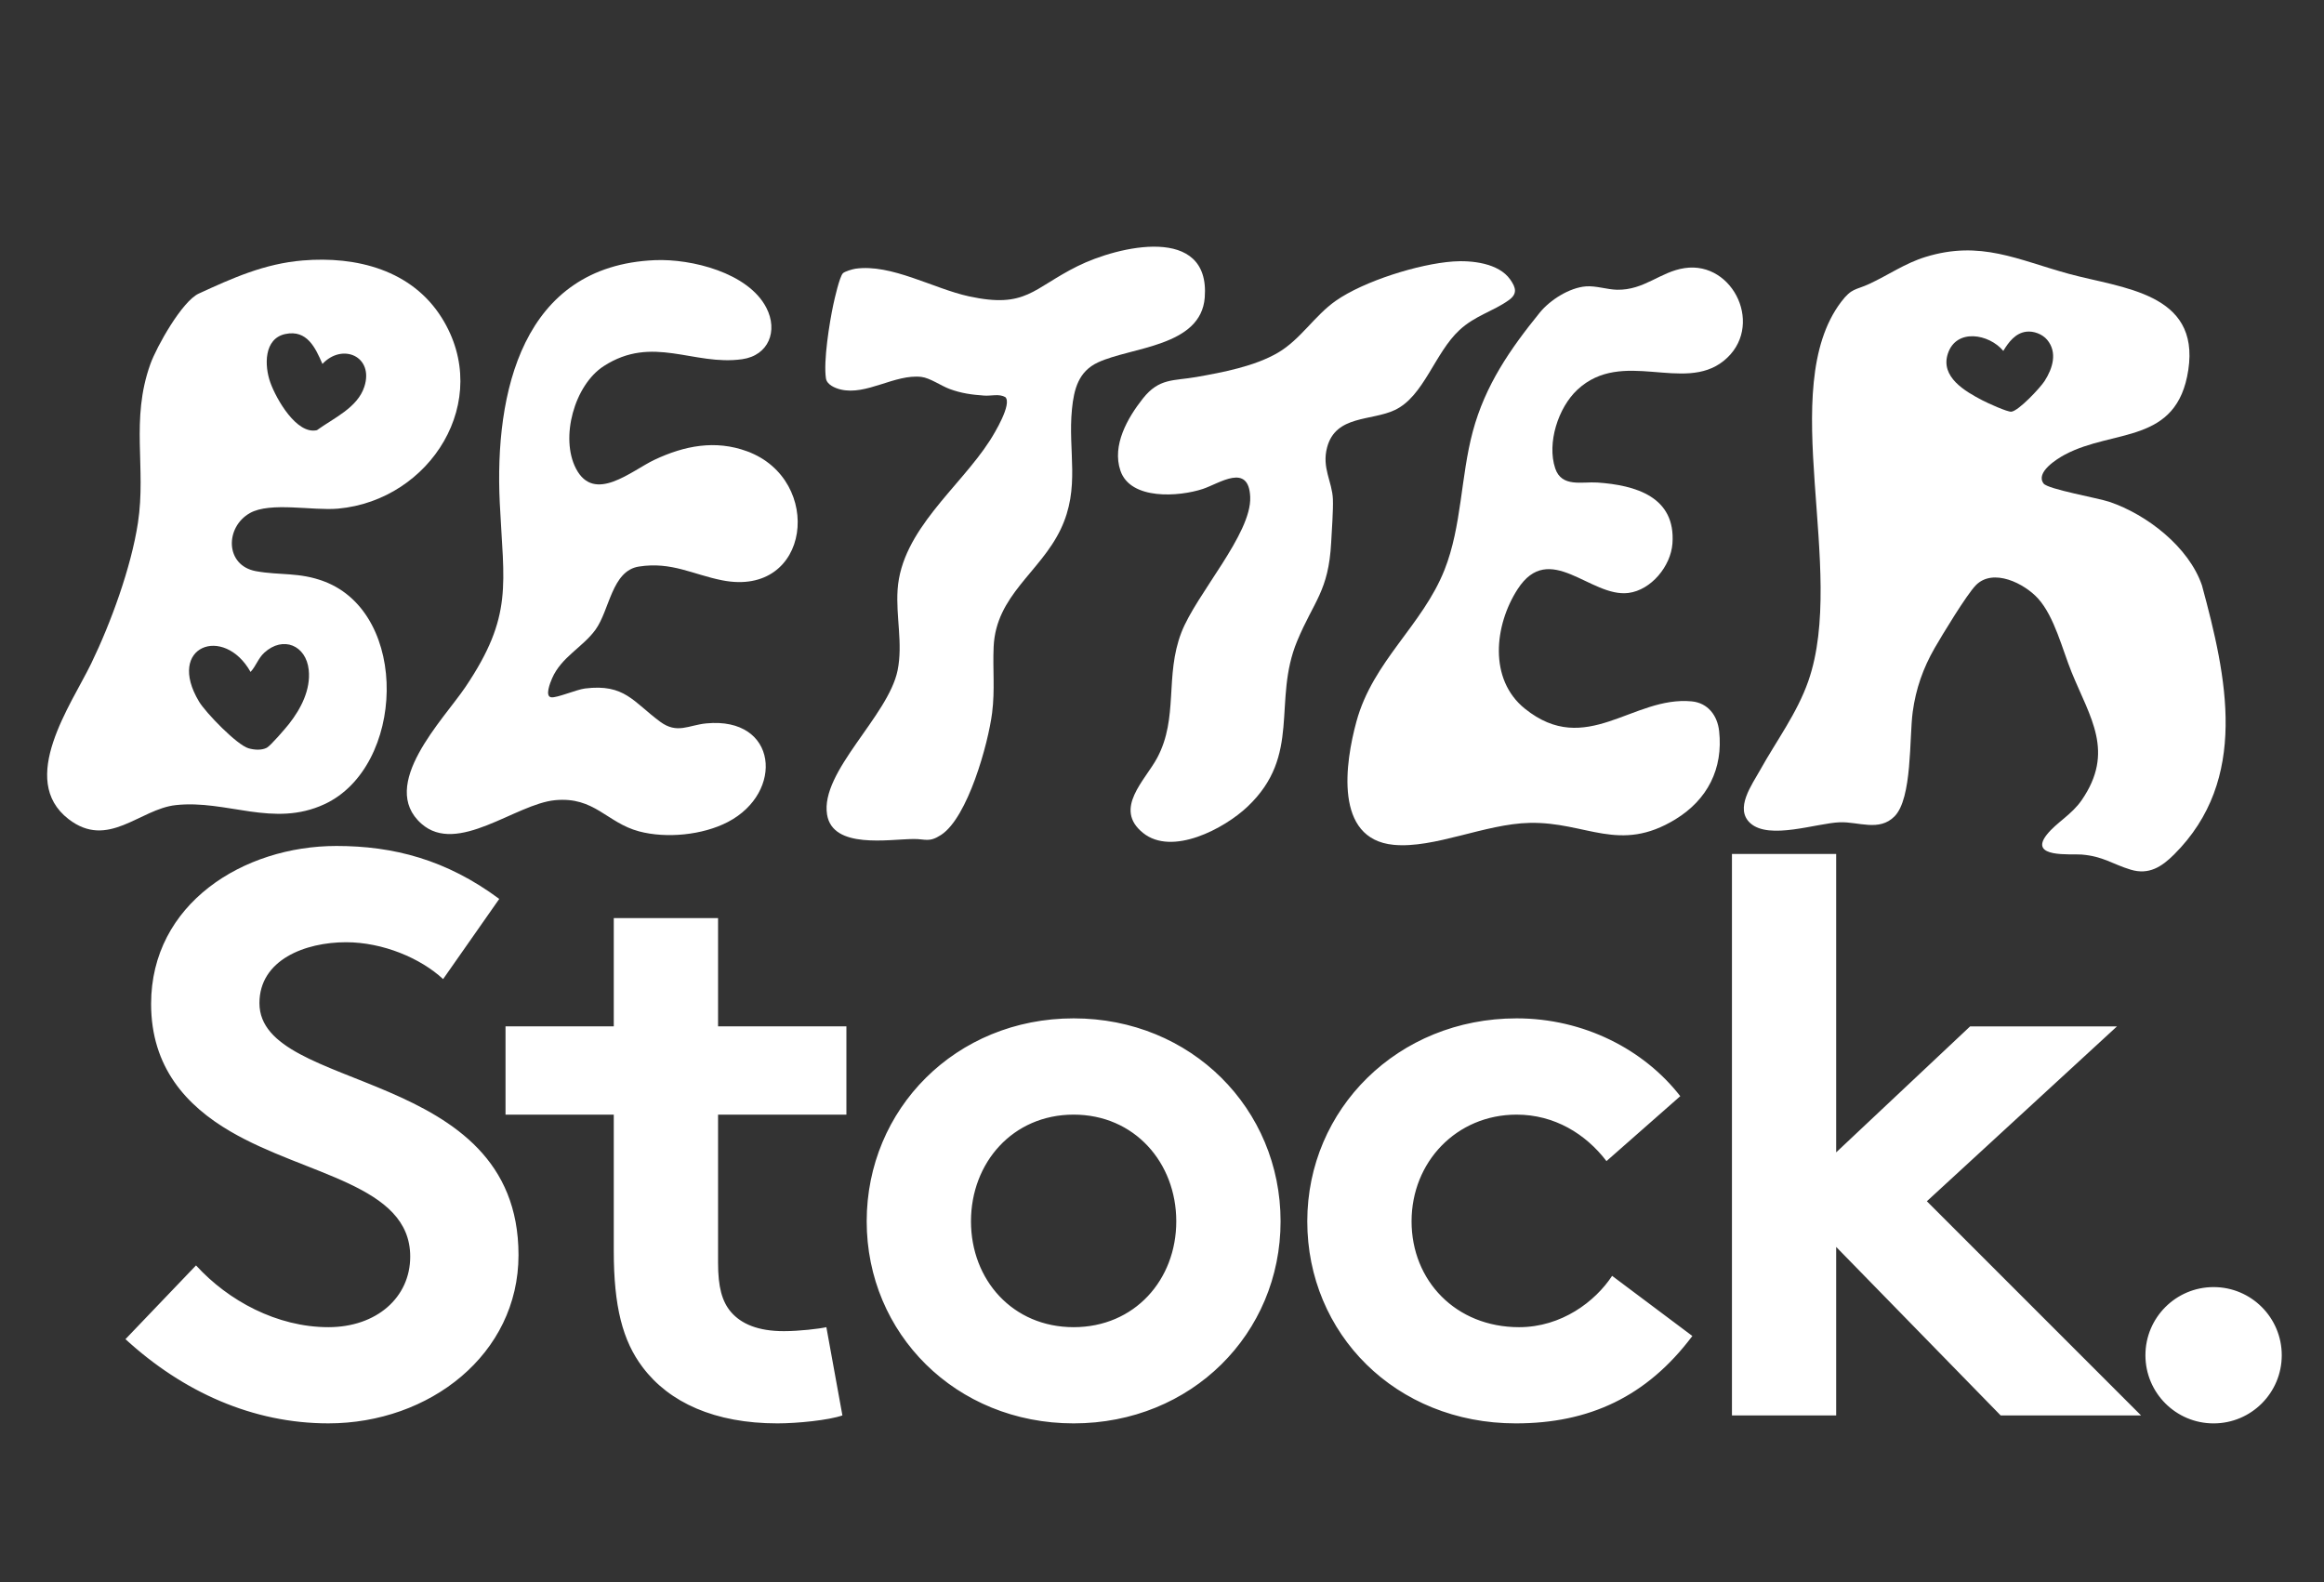 <?xml version="1.0" encoding="UTF-8"?>
<svg id="IStock_x5F_corporate_x5F_logo.svg_xA0_Afbeelding" xmlns="http://www.w3.org/2000/svg" version="1.1" viewBox="0 0 1871.18 1274.18">
  <rect x="0" y="0" width="1871.18" height="1274.18" fill="#333333" stroke="none"/>
  <!-- Generator: Adobe Illustrator 29.5.0, SVG Export Plug-In . SVG Version: 2.1.0 Build 137)  -->
  <defs>
    <style>
      .st0 {
        fill: #fff;
      }
    </style>
  </defs>
  <path class="st0" d="M1750.42,688.13c-9.99,9.94-20.3,16.56-34.83,12.18-14.83-4.47-22.11-10.76-39.52-12.19-8.63-.71-43.15,2.99-28.01-16.1,7.64-9.63,19.86-15.86,27.99-27.66,26.91-39.08,6.83-66.37-8.1-103.11-7.46-18.37-13.74-44.44-26.8-59.07-10.97-12.29-36.46-25.2-50.39-10.82-7.39,7.64-26.96,39.85-33.08,50.51-9.31,16.21-15.12,32.74-17.65,51.38-2.82,20.8-.25,69.52-14.62,84.11-12.33,12.53-29.15,4.2-44.13,4.78-18.72.72-56.82,14.43-71.99.73-12.94-11.69,1.34-30.99,7.84-42.7,13.19-23.73,29.78-45.79,38.83-71.68,31.31-89.6-26.4-235.3,26.35-305.26,8.68-11.52,11.68-9.48,22.7-14.59,15.38-7.12,28.7-16.61,45.37-21.74,44.34-13.64,74.17,2.35,115.34,13.6,42.78,11.68,105.57,15.07,96.21,77.34-9.05,60.21-60.24,47.33-99.4,68.26-6.45,3.44-23.88,14.32-17.11,23.28,3.48,4.6,43.82,11.62,53.06,14.75,30.13,10.22,63.87,36.32,74.43,67.22,19.98,73.74,38.33,156.23-22.49,216.78ZM1631.46,267.1c-8.76,1.08-14.27,8.47-18.49,15.46-11.54-13.82-37.87-18.36-44.64,2.2-6.2,18.81,13.82,30.34,27.96,37.69,3.88,2.02,20.03,9.45,23.21,9.06,5.88-.72,23.16-19.19,26.71-24.7,6.47-10.06,10.59-23.04,2.01-33.25-3.81-4.53-10.85-7.19-16.74-6.46Z"/>
  <path class="st0" d="M243.75,209.74c43.25-3.6,87.84,7.67,111.95,46.2,41.64,66.55-9.04,146.85-83.46,153.63-20.44,1.86-54.66-5.69-71.08,3.61-20.06,11.37-20.07,42.16,4.89,46.75,19.2,3.53,34.89.65,54.98,8.27,69.19,26.24,64.9,149.27.33,179.32-41.3,19.23-78.72-3.71-119.85.79-29.14,3.19-54.49,35.89-86.31,11.28-41.11-31.78,2.07-91.99,18.21-125.26,15.85-32.67,32.17-77.42,37.65-113.29,6.81-44.56-6.15-82.88,10.03-127.92,5.04-14.03,25.51-50.53,38.9-56.69,27.31-12.56,52.93-24.12,83.76-26.69ZM229.83,268.94c-17.56,3.66-16.98,25.71-12.17,39.08s21.17,42.14,37.52,38.37c13.4-9.7,32.69-18.05,38.17-34.99,7.91-24.41-17.62-35.54-33.74-18.35-5.7-13.12-12.44-27.72-29.78-24.11ZM201.73,541.06c-21.46-38.2-68.33-20.85-41.45,23.93,5.32,8.86,30.46,34.88,39.83,37.57,4.57,1.31,10.46,1.79,14.76-.47,2.93-1.54,15.12-15.68,17.86-19.19,9.51-12.15,17.54-27.46,15.84-43.49-2.11-19.78-20.62-27.62-35.74-13.86-4.96,4.51-6.69,10.8-11.09,15.51Z"/>
  <path class="st0" d="M527.37,209.49c29.27-1.23,75.06,10.06,89.65,38.3,9.61,18.6,1.87,38.46-19.5,41.46-39.25,5.51-71.98-19.97-111.46,5.59-23.61,15.29-35.22,57.64-22.31,82.48,14.79,28.47,44.79,1.59,63.32-7.13,23.96-11.27,48.9-16.22,74.54-6.75,62.06,22.91,51.37,117.97-20.13,103.85-23.77-4.7-40.74-15.16-67.03-11.08-21.93,3.4-23.55,35.04-34.97,50.84-10.21,14.13-27.47,21.94-34.94,39.14-1.56,3.6-6,14.54-.71,15.31,4.44.64,20.4-6.25,27.2-7.1,31.98-3.99,38.93,10.86,60.52,26.77,13.73,10.11,22.82,2.72,37.11,1.34,57.69-5.56,63.01,55.67,17.34,79.42-20.27,10.54-49.46,13.39-71.46,7.53-26.03-6.93-35.8-28.17-67.65-25.11s-78.58,44.56-107.58,18.95c-35.12-31.02,17.82-83.89,35.46-110.11,38.64-57.44,30.81-82.37,27.62-148.36-4.27-88.39,17.84-190.84,124.98-195.34Z"/>
  <path class="st0" d="M1356.42,215.88c39.54-5.88,64.78,47.85,31.4,74.72-32.36,26.05-81.55-10.32-117.67,23.12-15.56,14.41-24.79,43.1-17.95,63.49,5.21,15.52,21.71,10.51,33.93,11.35,30.69,2.11,63.26,11.44,60.44,49.21-1.35,18.06-17.04,37.39-35.47,39.71-30.52,3.83-63.52-42.78-89.2-3.02-18.69,28.95-23.47,72.53,5.8,96.15,49.4,39.85,86.99-10.45,134.46-5.83,13.02,1.27,20.62,11.44,22,23.87,3.38,30.43-9.43,55.31-35.1,71.05-45.36,27.82-71.81,1.94-117.52,2.93-35.85.77-76.75,20.8-109.44,17.67-48.21-4.61-39.01-66.18-29.94-99.37,13.25-48.54,53.16-77.31,70.9-122.08,13.89-35.04,12.98-75.05,22.79-111.49,10.03-37.26,30.02-66.22,53.92-95.65,8.28-10.19,23.85-20.05,37.12-21.1,8.05-.64,17.02,2.55,25.07,2.71,22.02.43,34.7-14.49,54.45-17.43Z"/>
  <path class="st0" d="M678.64,220.08c1.39-1.48,7.86-3.37,10.09-3.69,28.87-4.15,62.83,16.04,91.48,22.25,46.07,9.99,51.07-6.28,87.38-24.31,32.57-16.17,106.94-33.9,102.42,25.22-3.03,39.68-59.16,39.79-85.98,52.28-15.65,7.29-19.32,21.45-20.93,37.59-3.41,34.25,6.98,63.18-9.11,96.83-16.55,34.61-52.1,53.05-53.95,94.55-.81,18.08,1.13,34.57-1.22,53.19-3.14,24.86-19.6,84.29-41.08,98.3-9.72,6.34-12.45,3.24-22.14,3.31-19.98.14-65.13,8.34-69.68-19.66-5.61-34.55,49.38-79.38,56.8-116.16,4.35-21.6-1.47-43.22,0-65.01,3.24-47.9,49.94-82.13,74.24-119.97,3.69-5.74,18.14-29.58,12.48-35.04-5.06-2.87-11.33-.82-16.95-1.21-10.05-.7-18.45-1.83-27.93-5.34-6.79-2.52-15.87-8.93-22.71-9.71-21.34-2.45-44.19,15.19-65.04,10.12-4.6-1.12-11.01-3.88-11.78-8.88-2.16-13.88,2.83-45.02,5.93-59.47,1.03-4.79,5-22.35,7.68-25.18Z"/>
  <path class="st0" d="M1169.81,210.56c14.94-1.06,36.9,1.22,46.2,14.58,4.62,6.63,5.87,11.48-1.24,16.58-12.6,9.03-26.97,12.31-39.63,24.02-20.07,18.56-28.6,53.27-52.04,64.41-18.92,8.99-47.57,3.93-54.56,30.03-4.44,16.58,4.06,27.44,4.65,41.76.35,8.55-.9,25.55-1.39,34.88-2.09,39.31-13.95,47.05-27.39,79.39-20.12,48.42,3.97,91.8-40.03,133.41-18.66,17.65-60.65,39.96-84.07,21.09-24.15-19.46,1.71-42.24,11.44-60.51,17.26-32.4,5.95-65.86,19.42-100.84,11.97-31.07,56.62-79.39,55.44-109.1-1.12-27.94-24.83-10.95-38.13-6.55-19.17,6.34-58.24,9.16-66.36-14.69-6.95-20.44,5.72-42.46,18.02-58.06,13.19-16.73,24.71-14.13,43.22-17.4,21.25-3.75,46.8-8.58,65.55-19.54,18.32-10.71,29.39-29.78,46.64-41.85,22.6-15.81,66.81-29.65,94.25-31.6Z"/>
  <path class="st0" d="M157.84,1018.97c25.86,28.41,65.23,49.73,106.56,49.73,38.77,0,65.89-23.9,65.89-56.85,0-58.09-83.95-65.2-144.65-100.7-35.52-20.69-63.98-51.69-63.98-102.75,0-80.7,74.33-127.19,149.22-127.19,45.85,0,88.47,10.98,131.1,42.64l-45.2,64.56c-18.11-16.79-48.46-29.68-78.19-29.68-32.89,0-69.7,14.16-69.7,49.03,0,73.02,208.59,50.37,208.59,202.83,0,80.03-71.71,135.57-153.08,135.57-60.68,0-116.88-25.14-163.38-67.81l56.81-59.39h0ZM678.27,1139.76c-10.96,3.85-36.19,6.41-52.33,6.41-50.37,0-87.16-16.79-108.51-45.2-16.14-21.29-23.25-49.03-23.25-93.64v-109.78h-87.16v-71.06h87.16v-87.18h83.97v87.18h103.33v71.06h-103.33v119.44c0,19.44,3.21,31.02,10.35,39.44,8.35,9.71,21.93,15.48,42.6,15.48,12.27,0,28.46-1.89,34.25-3.21l12.92,71.06h0ZM864.45,820.03c94.9,0,166.61,73,166.61,163.43s-71.71,162.71-166.61,162.71-166.63-72.31-166.63-162.71,71.71-163.43,166.63-163.43M864.45,1068.7c49.08,0,82.63-38.12,82.63-85.24s-33.55-85.91-82.63-85.91-82.66,38.74-82.66,85.91,33.56,85.24,82.66,85.24M1362.61,1075.8c-36.86,49.11-83.38,70.37-142.14,70.37-96.85,0-167.91-72.31-167.91-162.71s72.98-163.43,168.57-163.43c54.27,0,102.7,25.23,131.74,62.66l-59.41,52.29c-16.74-21.94-41.93-37.43-72.33-37.43-48.43,0-84.6,38.12-84.6,85.91s35.56,85.24,86.58,85.24c34.2,0,61.33-20.69,74.89-41.33l64.62,48.43h0ZM1551.42,967.31l172.45,172.45h-113.04l-132.43-135.68v135.68h-83.91v-452.1h83.91v240.28l107.85-101.44h118.25l-153.08,140.81h0ZM1727.4,1091.3c0-30.31,24.57-54.88,54.88-54.88s54.88,24.57,54.88,54.88h0c0,30.31-24.57,54.88-54.88,54.88s-54.88-24.57-54.88-54.88"/>
</svg>